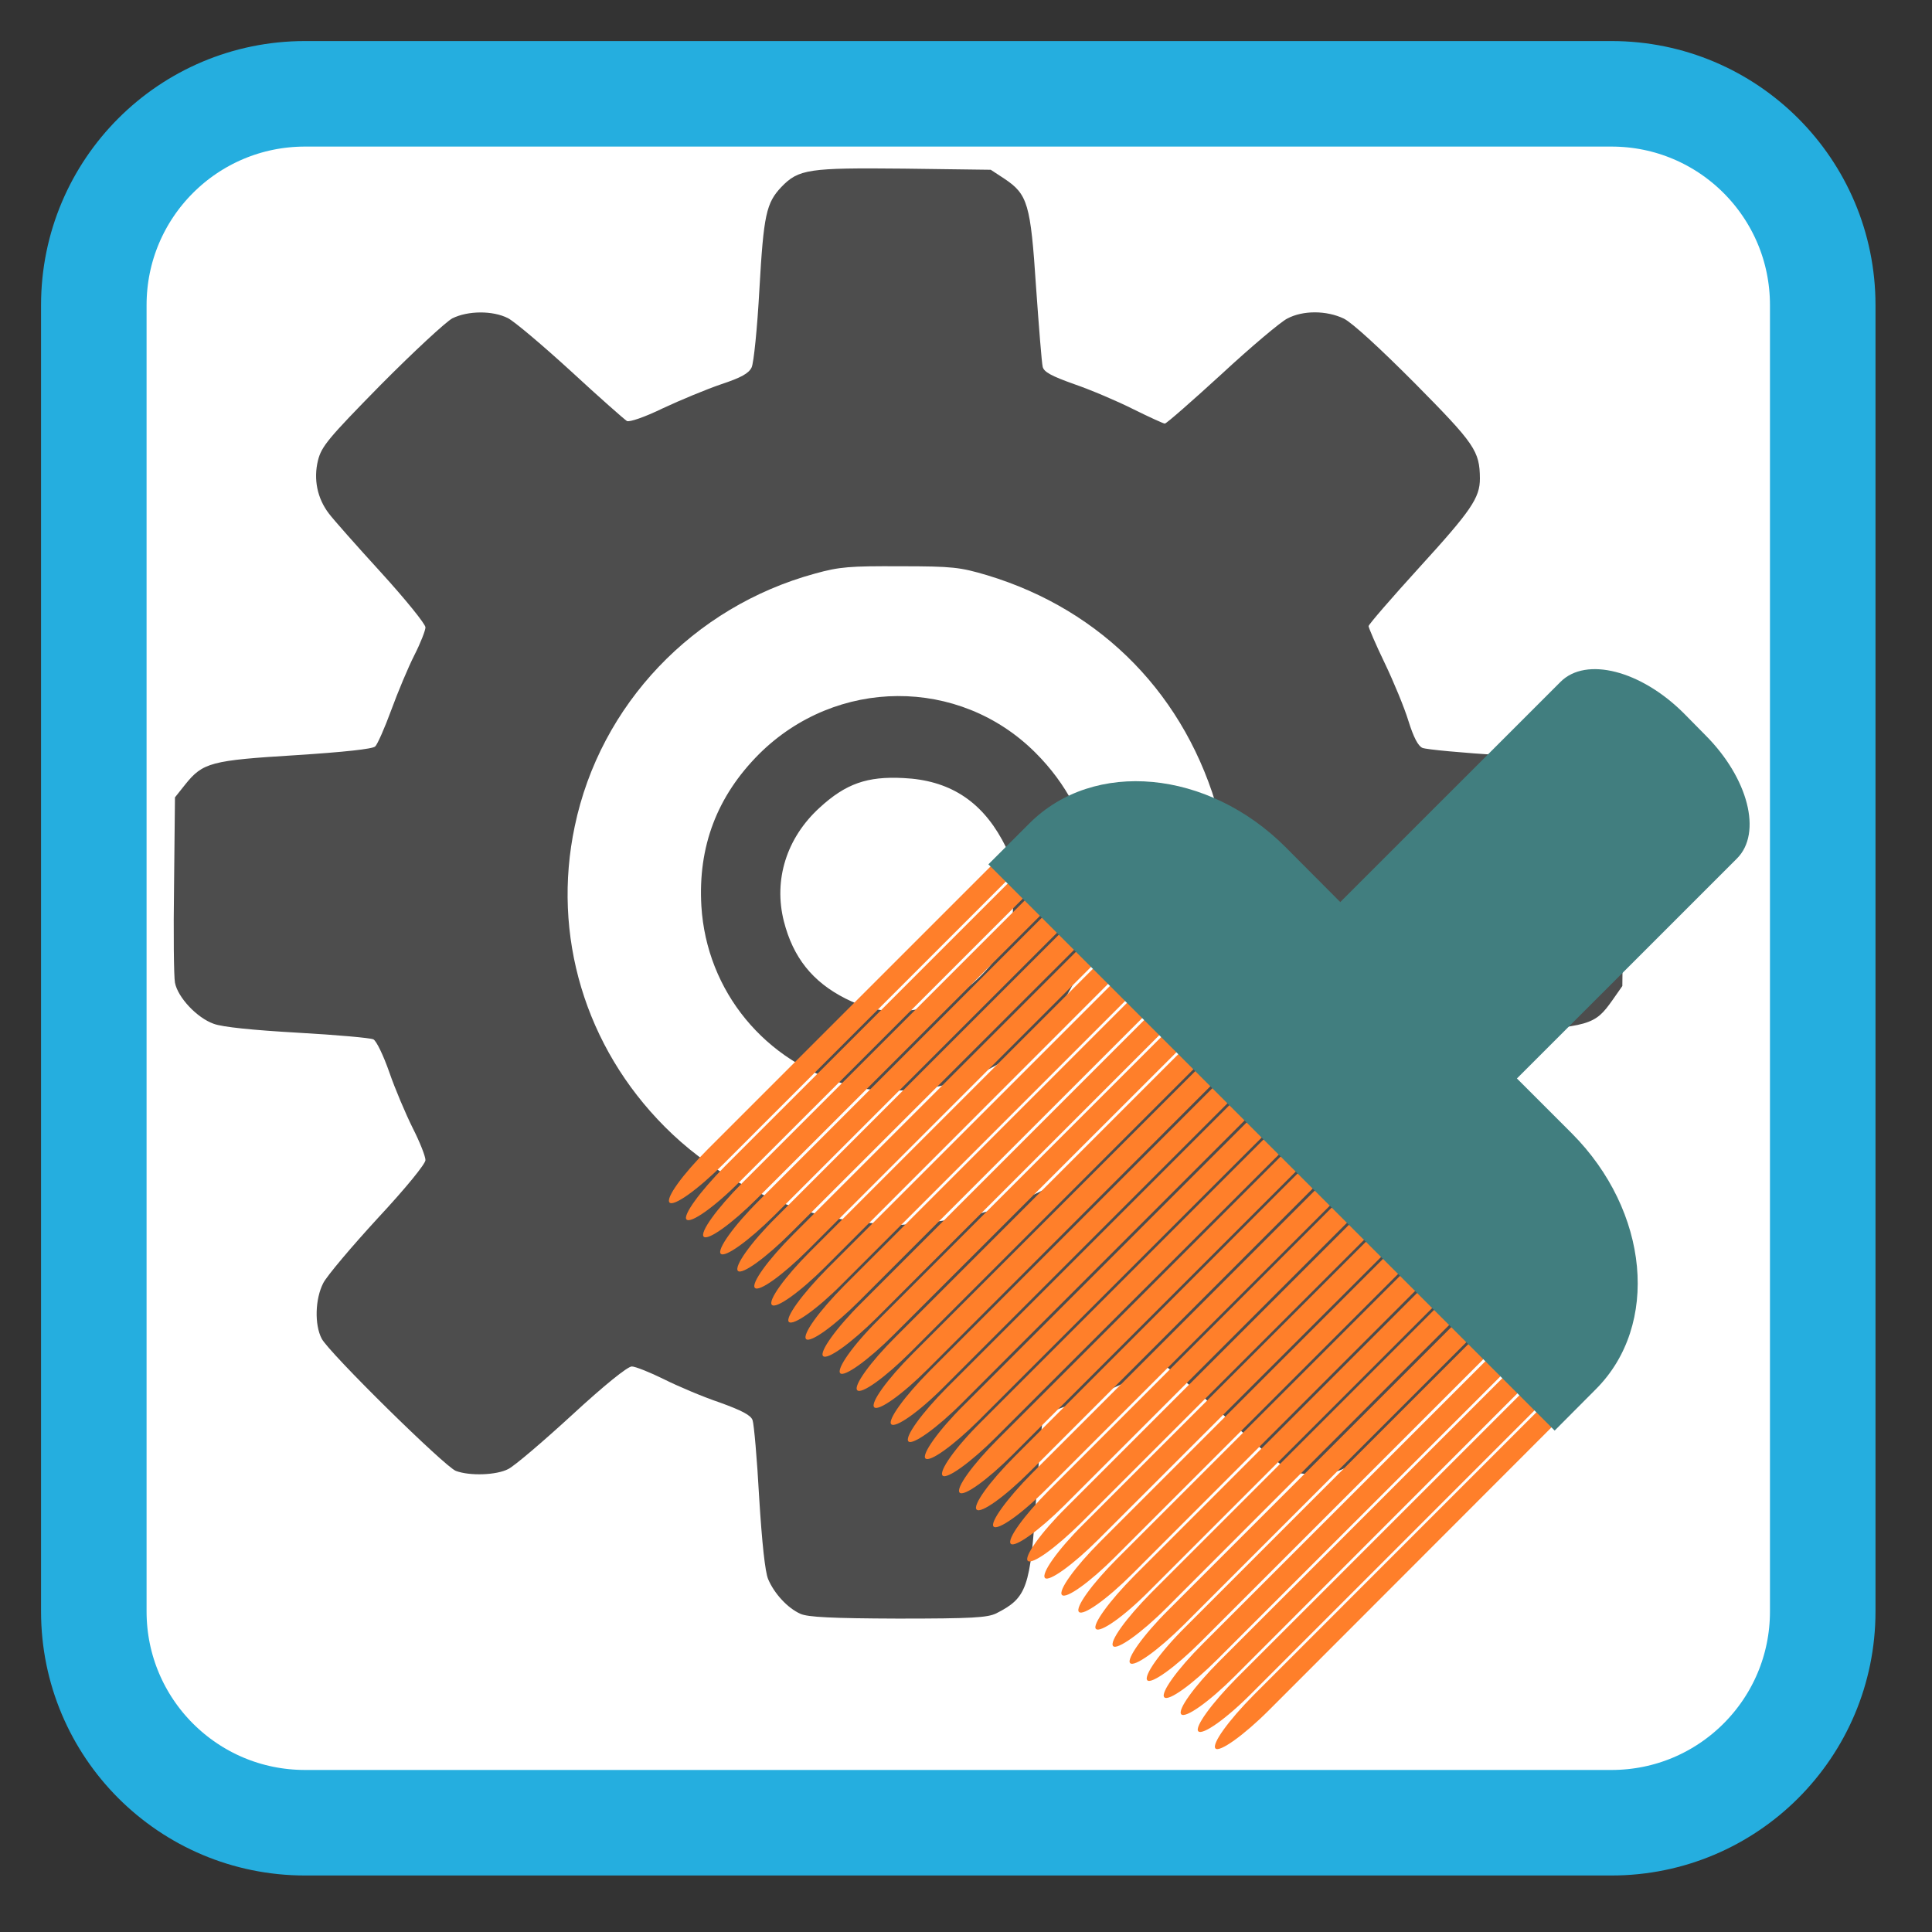 
<svg xmlns="http://www.w3.org/2000/svg" xmlns:xlink="http://www.w3.org/1999/xlink" width="32px" height="32px" viewBox="0 0 32 32" version="1.1">
<rect x="0" y="0" width="32" height="32" fill="#333333" stroke="none"/>
<g id="surface1">
<path style="fill-rule:nonzero;fill:rgb(100%,100%,100%);fill-opacity:1;stroke-width:28.192;stroke-linecap:butt;stroke-linejoin:miter;stroke:rgb(14.51%,68.235%,87.451%);stroke-opacity:1;stroke-miterlimit:4;" d="M 81.5 25.062 L 430.5 25.062 C 461.688 25.062 486.938 50.312 486.938 81.5 L 486.938 430.5 C 486.938 461.688 461.688 486.938 430.5 486.938 L 81.5 486.938 C 50.312 486.938 25.062 461.688 25.062 430.5 L 25.062 81.5 C 25.062 50.312 50.312 25.062 81.5 25.062 Z M 81.5 25.062 " transform="matrix(0.062,0,0,0.062,0,0)"/>
<path style=" stroke:none;fill-rule:nonzero;fill:rgb(100%,100%,100%);fill-opacity:1;" d="M 26.035 16.145 C 26.035 10.754 21.559 6.383 16.035 6.383 C 10.512 6.383 6.035 10.754 6.035 16.145 C 6.035 21.539 10.512 25.91 16.035 25.91 C 21.559 25.91 26.035 21.539 26.035 16.145 Z M 26.035 16.145 "/>
<path style=" stroke:none;fill-rule:nonzero;fill:rgb(30.196%,30.196%,30.196%);fill-opacity:1;" d="M 13.258 26.73 C 13.047 26.637 12.824 26.395 12.723 26.156 C 12.672 26.035 12.621 25.559 12.574 24.801 C 12.539 24.16 12.488 23.586 12.465 23.523 C 12.438 23.441 12.289 23.363 11.922 23.23 C 11.645 23.137 11.23 22.961 10.996 22.844 C 10.766 22.73 10.523 22.633 10.465 22.633 C 10.395 22.633 10.012 22.941 9.473 23.438 C 8.988 23.883 8.516 24.285 8.418 24.332 C 8.223 24.434 7.781 24.449 7.551 24.363 C 7.371 24.297 5.449 22.406 5.328 22.172 C 5.207 21.941 5.219 21.512 5.355 21.25 C 5.418 21.129 5.824 20.648 6.258 20.176 C 6.727 19.672 7.047 19.277 7.047 19.215 C 7.047 19.152 6.953 18.914 6.836 18.684 C 6.719 18.449 6.543 18.035 6.449 17.762 C 6.352 17.484 6.234 17.238 6.184 17.215 C 6.137 17.191 5.574 17.141 4.934 17.105 C 4.188 17.062 3.684 17.012 3.539 16.957 C 3.262 16.859 2.945 16.52 2.898 16.277 C 2.879 16.18 2.871 15.449 2.883 14.652 L 2.898 13.207 L 3.066 12.996 C 3.359 12.629 3.496 12.594 4.902 12.508 C 5.691 12.457 6.176 12.406 6.215 12.363 C 6.25 12.332 6.371 12.059 6.48 11.762 C 6.59 11.461 6.762 11.051 6.863 10.852 C 6.965 10.652 7.047 10.441 7.047 10.391 C 7.047 10.336 6.715 9.926 6.309 9.48 C 5.902 9.035 5.516 8.598 5.449 8.508 C 5.254 8.254 5.191 7.938 5.266 7.629 C 5.324 7.395 5.43 7.266 6.309 6.371 C 6.852 5.824 7.383 5.332 7.492 5.273 C 7.75 5.145 8.16 5.141 8.414 5.27 C 8.52 5.324 8.992 5.723 9.461 6.152 C 9.926 6.582 10.344 6.949 10.383 6.973 C 10.422 6.996 10.676 6.91 10.98 6.762 C 11.273 6.625 11.707 6.445 11.949 6.363 C 12.277 6.254 12.402 6.184 12.449 6.086 C 12.484 6.016 12.543 5.434 12.578 4.793 C 12.648 3.559 12.691 3.363 12.941 3.098 C 13.227 2.801 13.391 2.777 14.973 2.793 L 16.41 2.812 L 16.637 2.961 C 17.023 3.219 17.07 3.379 17.16 4.75 C 17.207 5.414 17.254 6.008 17.27 6.074 C 17.289 6.16 17.41 6.227 17.793 6.363 C 18.066 6.457 18.508 6.645 18.77 6.777 C 19.031 6.906 19.27 7.016 19.293 7.016 C 19.32 7.016 19.742 6.645 20.23 6.199 C 20.719 5.746 21.211 5.332 21.32 5.277 C 21.582 5.137 21.973 5.141 22.258 5.277 C 22.395 5.344 22.855 5.766 23.434 6.348 C 24.43 7.355 24.508 7.469 24.512 7.926 C 24.512 8.246 24.367 8.457 23.512 9.395 C 23.047 9.906 22.668 10.344 22.668 10.371 C 22.668 10.395 22.785 10.672 22.934 10.98 C 23.082 11.289 23.262 11.723 23.328 11.941 C 23.414 12.215 23.488 12.355 23.559 12.387 C 23.621 12.414 24.219 12.469 24.895 12.512 C 26.23 12.594 26.445 12.652 26.668 12.965 C 26.879 13.262 26.902 13.488 26.887 14.941 L 26.871 16.332 L 26.707 16.566 C 26.414 16.98 26.34 17.004 24.855 17.098 C 24.133 17.145 23.527 17.199 23.512 17.215 C 23.496 17.23 23.406 17.457 23.312 17.727 C 23.219 17.996 23.035 18.43 22.902 18.691 C 22.77 18.957 22.668 19.203 22.676 19.246 C 22.684 19.285 23.047 19.703 23.48 20.176 C 23.91 20.645 24.32 21.137 24.387 21.27 C 24.531 21.551 24.543 21.852 24.426 22.133 C 24.324 22.379 22.559 24.168 22.277 24.316 C 22.035 24.441 21.598 24.457 21.348 24.348 C 21.254 24.305 20.77 23.902 20.277 23.449 C 19.785 23.004 19.348 22.633 19.297 22.633 C 19.25 22.633 18.973 22.746 18.684 22.879 C 18.391 23.016 17.961 23.191 17.723 23.27 C 17.398 23.375 17.289 23.438 17.27 23.523 C 17.254 23.586 17.207 24.18 17.16 24.844 C 17.066 26.305 17.008 26.465 16.5 26.723 C 16.352 26.793 16.109 26.809 14.871 26.809 C 13.777 26.805 13.379 26.785 13.258 26.73 Z M 15.398 20.246 C 16.711 20.105 17.805 19.582 18.738 18.652 C 19.449 17.941 19.906 17.141 20.184 16.137 C 20.355 15.504 20.355 14.109 20.184 13.473 C 19.652 11.535 18.266 10.105 16.348 9.527 C 15.902 9.395 15.781 9.379 14.91 9.379 C 14.078 9.375 13.906 9.387 13.5 9.5 C 11.48 10.051 9.941 11.672 9.52 13.684 C 9.137 15.492 9.691 17.34 11.012 18.664 C 11.703 19.359 12.602 19.871 13.574 20.121 C 13.848 20.191 14.242 20.246 14.801 20.293 C 14.848 20.297 15.113 20.273 15.398 20.246 Z M 14.055 17.973 C 12.672 17.598 11.703 16.418 11.617 15.008 C 11.559 14.023 11.875 13.188 12.574 12.488 C 13.852 11.219 15.887 11.207 17.148 12.465 C 18.184 13.496 18.434 14.969 17.793 16.262 C 17.242 17.359 16.23 18.008 14.992 18.059 C 14.57 18.074 14.363 18.055 14.055 17.973 Z M 15.602 16.605 C 15.984 16.461 16.441 16.035 16.629 15.648 C 16.766 15.371 16.781 15.281 16.781 14.797 C 16.781 14.281 16.773 14.238 16.598 13.91 C 16.238 13.254 15.711 12.922 14.965 12.887 C 14.363 12.855 14.008 12.98 13.574 13.379 C 13.027 13.879 12.809 14.574 12.984 15.262 C 13.137 15.859 13.457 16.262 14.004 16.539 C 14.512 16.797 15.031 16.816 15.602 16.605 Z M 15.602 16.605 "/>
<path style=" stroke:none;fill-rule:evenodd;fill:rgb(100%,49.804%,16.471%);fill-opacity:1;" d="M 25.848 21.547 C 25.918 21.617 25.637 22.012 25.215 22.434 L 20.168 27.48 C 19.75 27.898 19.355 28.184 19.285 28.113 C 19.215 28.043 19.5 27.648 19.918 27.23 L 24.965 22.184 C 25.387 21.762 25.781 21.48 25.848 21.547 Z M 25.848 21.547 "/>
<path style=" stroke:none;fill-rule:evenodd;fill:rgb(100%,49.804%,16.471%);fill-opacity:1;" d="M 26.699 22.395 C 26.766 22.465 26.48 22.859 26.062 23.277 L 21.02 28.324 C 20.598 28.746 20.199 29.027 20.133 28.961 C 20.062 28.891 20.348 28.496 20.766 28.074 L 25.812 23.027 C 26.23 22.609 26.629 22.324 26.699 22.395 Z M 26.699 22.395 "/>
<path style=" stroke:none;fill-rule:evenodd;fill:rgb(100%,49.804%,16.471%);fill-opacity:1;" d="M 26.414 22.113 C 26.484 22.184 26.199 22.578 25.781 22.996 L 20.734 28.043 C 20.316 28.465 19.918 28.746 19.848 28.676 C 19.781 28.609 20.066 28.215 20.484 27.793 L 25.531 22.746 C 25.949 22.328 26.348 22.043 26.414 22.113 Z M 26.414 22.113 "/>
<path style=" stroke:none;fill-rule:evenodd;fill:rgb(100%,49.804%,16.471%);fill-opacity:1;" d="M 26.133 21.832 C 26.199 21.898 25.918 22.293 25.496 22.715 L 20.453 27.762 C 20.035 28.18 19.637 28.465 19.566 28.395 C 19.496 28.324 19.781 27.93 20.199 27.512 L 25.246 22.465 C 25.668 22.043 26.062 21.762 26.133 21.832 Z M 26.133 21.832 "/>
<path style=" stroke:none;fill-rule:evenodd;fill:rgb(100%,49.804%,16.471%);fill-opacity:1;" d="M 25.566 21.266 C 25.637 21.332 25.352 21.73 24.934 22.148 L 19.887 27.195 C 19.469 27.613 19.07 27.898 19.004 27.832 C 18.934 27.762 19.215 27.363 19.637 26.945 L 24.684 21.898 C 25.102 21.48 25.496 21.195 25.566 21.266 Z M 25.566 21.266 "/>
<path style=" stroke:none;fill-rule:evenodd;fill:rgb(100%,49.804%,16.471%);fill-opacity:1;" d="M 25.285 20.98 C 25.355 21.051 25.07 21.449 24.652 21.867 L 19.605 26.914 C 19.184 27.332 18.789 27.617 18.719 27.547 C 18.652 27.48 18.934 27.082 19.355 26.664 L 24.402 21.617 C 24.82 21.199 25.215 20.914 25.285 20.98 Z M 25.285 20.98 "/>
<path style=" stroke:none;fill-rule:evenodd;fill:rgb(100%,49.804%,16.471%);fill-opacity:1;" d="M 24.719 20.418 C 24.789 20.488 24.504 20.883 24.086 21.301 L 19.039 26.348 C 18.621 26.77 18.223 27.051 18.152 26.98 C 18.086 26.914 18.371 26.52 18.789 26.098 L 23.836 21.051 C 24.254 20.633 24.652 20.348 24.719 20.418 Z M 24.719 20.418 "/>
<path style=" stroke:none;fill-rule:evenodd;fill:rgb(100%,49.804%,16.471%);fill-opacity:1;" d="M 24.152 19.852 C 24.223 19.922 23.941 20.316 23.52 20.738 L 18.473 25.785 C 18.055 26.203 17.66 26.488 17.59 26.418 C 17.52 26.348 17.805 25.953 18.223 25.535 L 23.27 20.488 C 23.691 20.066 24.086 19.785 24.152 19.852 Z M 24.152 19.852 "/>
<path style=" stroke:none;fill-rule:evenodd;fill:rgb(100%,49.804%,16.471%);fill-opacity:1;" d="M 23.59 19.285 C 23.66 19.355 23.375 19.754 22.957 20.172 L 17.91 25.219 C 17.488 25.637 17.094 25.922 17.023 25.852 C 16.957 25.785 17.238 25.387 17.66 24.969 L 22.707 19.922 C 23.125 19.504 23.52 19.219 23.59 19.285 Z M 23.59 19.285 "/>
<path style=" stroke:none;fill-rule:evenodd;fill:rgb(100%,49.804%,16.471%);fill-opacity:1;" d="M 25.004 20.699 C 25.07 20.77 24.785 21.164 24.367 21.582 L 19.324 26.629 C 18.902 27.051 18.504 27.332 18.438 27.266 C 18.367 27.195 18.652 26.801 19.07 26.379 L 24.117 21.332 C 24.535 20.914 24.934 20.629 25.004 20.699 Z M 25.004 20.699 "/>
<path style=" stroke:none;fill-rule:evenodd;fill:rgb(100%,49.804%,16.471%);fill-opacity:1;" d="M 24.438 20.137 C 24.504 20.203 24.223 20.598 23.801 21.02 L 18.758 26.066 C 18.34 26.484 17.941 26.77 17.871 26.699 C 17.801 26.629 18.086 26.234 18.504 25.816 L 23.551 20.77 C 23.973 20.348 24.367 20.066 24.438 20.137 Z M 24.438 20.137 "/>
<path style=" stroke:none;fill-rule:evenodd;fill:rgb(100%,49.804%,16.471%);fill-opacity:1;" d="M 23.871 19.57 C 23.941 19.637 23.656 20.035 23.238 20.457 L 18.191 25.5 C 17.773 25.918 17.375 26.203 17.309 26.137 C 17.238 26.066 17.52 25.668 17.941 25.25 L 22.988 20.203 C 23.406 19.785 23.801 19.5 23.871 19.57 Z M 23.871 19.57 "/>
<path style=" stroke:none;fill-rule:evenodd;fill:rgb(100%,49.804%,16.471%);fill-opacity:1;" d="M 23.309 19.004 C 23.379 19.074 23.09 19.469 22.672 19.891 L 17.629 24.934 C 17.207 25.355 16.809 25.637 16.742 25.57 C 16.672 25.5 16.957 25.105 17.375 24.684 L 22.422 19.637 C 22.84 19.219 23.238 18.934 23.309 19.004 Z M 23.309 19.004 "/>
<path style=" stroke:none;fill-rule:evenodd;fill:rgb(100%,49.804%,16.471%);fill-opacity:1;" d="M 23.023 18.723 C 23.094 18.793 22.809 19.188 22.391 19.605 L 17.344 24.652 C 16.926 25.074 16.527 25.355 16.457 25.285 C 16.391 25.219 16.676 24.824 17.094 24.402 L 22.141 19.355 C 22.559 18.938 22.957 18.652 23.023 18.723 Z M 23.023 18.723 "/>
<path style=" stroke:none;fill-rule:evenodd;fill:rgb(100%,49.804%,16.471%);fill-opacity:1;" d="M 22.457 18.156 C 22.527 18.227 22.246 18.621 21.824 19.043 L 16.777 24.09 C 16.359 24.508 15.965 24.793 15.895 24.723 C 15.824 24.652 16.109 24.258 16.527 23.84 L 21.574 18.793 C 21.996 18.371 22.391 18.09 22.457 18.156 Z M 22.457 18.156 "/>
<path style=" stroke:none;fill-rule:evenodd;fill:rgb(100%,49.804%,16.471%);fill-opacity:1;" d="M 21.613 17.309 C 21.684 17.379 21.398 17.773 20.977 18.195 L 15.934 23.238 C 15.512 23.66 15.113 23.941 15.047 23.875 C 14.977 23.805 15.262 23.41 15.68 22.988 L 20.727 17.941 C 21.145 17.523 21.543 17.238 21.613 17.309 Z M 21.613 17.309 "/>
<path style=" stroke:none;fill-rule:evenodd;fill:rgb(100%,49.804%,16.471%);fill-opacity:1;" d="M 20.762 16.461 C 20.832 16.531 20.551 16.926 20.129 17.348 L 15.082 22.395 C 14.664 22.812 14.27 23.098 14.199 23.027 C 14.129 22.957 14.414 22.562 14.832 22.145 L 19.879 17.098 C 20.301 16.676 20.695 16.395 20.762 16.461 Z M 20.762 16.461 "/>
<path style=" stroke:none;fill-rule:evenodd;fill:rgb(100%,49.804%,16.471%);fill-opacity:1;" d="M 22.742 18.441 C 22.812 18.508 22.527 18.902 22.105 19.324 L 17.062 24.371 C 16.645 24.789 16.246 25.074 16.176 25.004 C 16.105 24.934 16.391 24.539 16.809 24.121 L 21.855 19.074 C 22.277 18.652 22.672 18.371 22.742 18.441 Z M 22.742 18.441 "/>
<path style=" stroke:none;fill-rule:evenodd;fill:rgb(100%,49.804%,16.471%);fill-opacity:1;" d="M 21.895 17.59 C 21.965 17.66 21.68 18.059 21.262 18.477 L 16.215 23.523 C 15.793 23.941 15.398 24.227 15.328 24.156 C 15.262 24.09 15.543 23.691 15.965 23.273 L 21.012 18.227 C 21.43 17.809 21.824 17.523 21.895 17.59 Z M 21.895 17.59 "/>
<path style=" stroke:none;fill-rule:evenodd;fill:rgb(100%,49.804%,16.471%);fill-opacity:1;" d="M 21.047 16.746 C 21.117 16.812 20.832 17.207 20.41 17.629 L 15.367 22.676 C 14.949 23.094 14.551 23.379 14.48 23.309 C 14.41 23.238 14.695 22.844 15.113 22.426 L 20.16 17.379 C 20.582 16.957 20.977 16.676 21.047 16.746 Z M 21.047 16.746 "/>
<path style=" stroke:none;fill-rule:evenodd;fill:rgb(100%,49.804%,16.471%);fill-opacity:1;" d="M 20.199 15.895 C 20.27 15.965 19.984 16.363 19.566 16.781 L 14.52 21.828 C 14.098 22.246 13.703 22.531 13.633 22.461 C 13.566 22.395 13.848 21.996 14.27 21.578 L 19.316 16.531 C 19.734 16.113 20.129 15.828 20.199 15.895 Z M 20.199 15.895 "/>
<path style=" stroke:none;fill-rule:evenodd;fill:rgb(100%,49.804%,16.471%);fill-opacity:1;" d="M 22.176 17.875 C 22.246 17.941 21.965 18.34 21.543 18.762 L 16.496 23.805 C 16.078 24.223 15.68 24.508 15.613 24.441 C 15.543 24.371 15.824 23.973 16.246 23.555 L 21.293 18.508 C 21.711 18.09 22.105 17.805 22.176 17.875 Z M 22.176 17.875 "/>
<path style=" stroke:none;fill-rule:evenodd;fill:rgb(100%,49.804%,16.471%);fill-opacity:1;" d="M 21.328 17.027 C 21.398 17.098 21.113 17.492 20.695 17.91 L 15.648 22.957 C 15.23 23.379 14.832 23.66 14.762 23.59 C 14.695 23.523 14.98 23.129 15.398 22.707 L 20.445 17.66 C 20.863 17.242 21.262 16.957 21.328 17.027 Z M 21.328 17.027 "/>
<path style=" stroke:none;fill-rule:evenodd;fill:rgb(100%,49.804%,16.471%);fill-opacity:1;" d="M 20.48 16.18 C 20.551 16.246 20.27 16.645 19.848 17.066 L 14.801 22.109 C 14.383 22.527 13.984 22.812 13.918 22.746 C 13.848 22.676 14.129 22.277 14.551 21.859 L 19.598 16.812 C 20.016 16.395 20.41 16.109 20.48 16.18 Z M 20.48 16.18 "/>
<path style=" stroke:none;fill-rule:evenodd;fill:rgb(100%,49.804%,16.471%);fill-opacity:1;" d="M 19.918 15.613 C 19.988 15.684 19.703 16.082 19.281 16.5 L 14.238 21.543 C 13.816 21.965 13.422 22.246 13.352 22.18 C 13.281 22.109 13.566 21.715 13.984 21.293 L 19.031 16.246 C 19.449 15.828 19.848 15.543 19.918 15.613 Z M 19.918 15.613 "/>
<path style=" stroke:none;fill-rule:evenodd;fill:rgb(100%,49.804%,16.471%);fill-opacity:1;" d="M 19.637 15.332 C 19.703 15.402 19.418 15.797 19 16.215 L 13.953 21.262 C 13.535 21.684 13.137 21.965 13.066 21.895 C 13 21.828 13.285 21.434 13.703 21.012 L 18.75 15.965 C 19.168 15.547 19.566 15.262 19.637 15.332 Z M 19.637 15.332 "/>
<path style=" stroke:none;fill-rule:evenodd;fill:rgb(100%,49.804%,16.471%);fill-opacity:1;" d="M 19.352 15.051 C 19.422 15.117 19.137 15.516 18.715 15.934 L 13.672 20.98 C 13.254 21.398 12.855 21.684 12.785 21.613 C 12.715 21.543 13 21.148 13.418 20.73 L 18.465 15.684 C 18.887 15.262 19.281 14.98 19.352 15.051 Z M 19.352 15.051 "/>
<path style=" stroke:none;fill-rule:evenodd;fill:rgb(100%,49.804%,16.471%);fill-opacity:1;" d="M 19.07 14.766 C 19.137 14.836 18.855 15.23 18.434 15.652 L 13.387 20.699 C 12.969 21.117 12.574 21.402 12.504 21.332 C 12.434 21.262 12.719 20.867 13.137 20.449 L 18.184 15.402 C 18.605 14.98 19 14.699 19.07 14.766 Z M 19.07 14.766 "/>
<path style=" stroke:none;fill-rule:evenodd;fill:rgb(100%,49.804%,16.471%);fill-opacity:1;" d="M 18.785 14.484 C 18.855 14.551 18.574 14.949 18.152 15.371 L 13.105 20.414 C 12.688 20.832 12.293 21.117 12.223 21.051 C 12.152 20.98 12.434 20.582 12.855 20.164 L 17.902 15.117 C 18.32 14.699 18.715 14.414 18.785 14.484 Z M 18.785 14.484 "/>
<path style=" stroke:none;fill-rule:evenodd;fill:rgb(100%,49.804%,16.471%);fill-opacity:1;" d="M 18.504 14.199 C 18.574 14.27 18.289 14.668 17.871 15.086 L 12.824 20.133 C 12.402 20.551 12.008 20.836 11.938 20.766 C 11.871 20.699 12.152 20.301 12.574 19.883 L 17.621 14.836 C 18.039 14.418 18.434 14.133 18.504 14.199 Z M 18.504 14.199 "/>
<path style=" stroke:none;fill-rule:evenodd;fill:rgb(100%,49.804%,16.471%);fill-opacity:1;" d="M 18.223 13.918 C 18.293 13.988 18.008 14.387 17.59 14.805 L 12.543 19.848 C 12.121 20.27 11.727 20.551 11.656 20.484 C 11.586 20.414 11.871 20.02 12.289 19.598 L 17.336 14.551 C 17.754 14.133 18.152 13.848 18.223 13.918 Z M 18.223 13.918 "/>
<path style=" stroke:none;fill-rule:evenodd;fill:rgb(100%,49.804%,16.471%);fill-opacity:1;" d="M 17.941 13.637 C 18.008 13.707 17.723 14.102 17.305 14.52 L 12.258 19.566 C 11.84 19.988 11.441 20.27 11.371 20.199 C 11.305 20.133 11.59 19.738 12.008 19.316 L 17.055 14.27 C 17.473 13.852 17.871 13.566 17.941 13.637 Z M 17.941 13.637 "/>
<path style=" stroke:none;fill-rule:evenodd;fill:rgb(100%,49.804%,16.471%);fill-opacity:1;" d="M 17.656 13.355 C 17.727 13.422 17.441 13.82 17.023 14.238 L 11.977 19.285 C 11.559 19.703 11.16 19.988 11.09 19.918 C 11.02 19.848 11.305 19.453 11.723 19.035 L 16.77 13.988 C 17.191 13.566 17.586 13.285 17.656 13.355 Z M 17.656 13.355 "/>
<path style=" stroke:none;fill-rule:evenodd;fill:rgb(25.49%,49.412%,49.804%);fill-opacity:1;" d="M 27.891 11.816 C 27.18 11.105 26.27 10.871 25.848 11.293 L 22.199 14.941 L 21.293 14.031 C 20.008 12.746 18.117 12.57 17.051 13.637 L 16.371 14.316 L 25.75 23.695 L 26.43 23.012 C 27.496 21.949 27.316 20.059 26.035 18.773 L 25.125 17.863 L 28.77 14.219 C 29.191 13.797 28.957 12.887 28.246 12.176 Z M 27.891 11.816 "/>
</g>
</svg>
